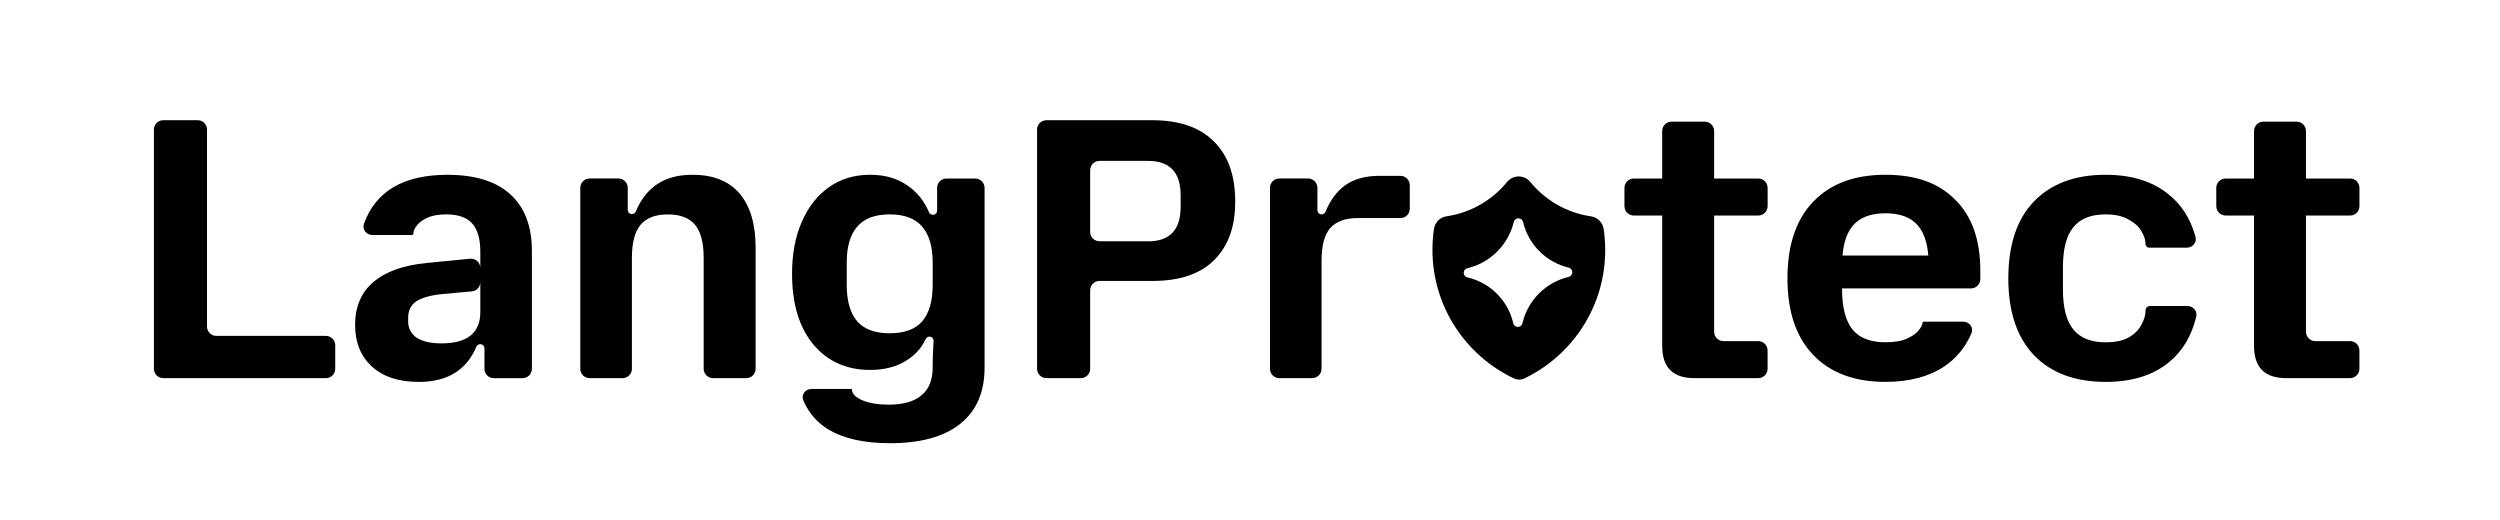 <?xml version="1.0" encoding="UTF-8"?>
<svg id="Layer_1" data-name="Layer 1" xmlns="http://www.w3.org/2000/svg" viewBox="0 0 762.89 158.78">
  <defs>
    <style>
      .cls-1 {
        fill-rule: evenodd;
      }

      .cls-1, .cls-2 {
        stroke-width: 0px;
      }
    </style>
  </defs>
  <path class="cls-2" d="M49.82,115.39c-1.58,0-2.85-1.28-2.85-2.85V39.53c0-1.58,1.28-2.85,2.85-2.85h10.5c1.58,0,2.85,1.28,2.85,2.85v60.12c0,1.58,1.28,2.85,2.85,2.85h33.43c1.58,0,2.85,1.28,2.85,2.85v7.19c0,1.58-1.28,2.85-2.85,2.85h-49.63Z"/>
  <path class="cls-2" d="M127.64,116.53c-6.01,0-10.72-1.56-14.15-4.68-3.42-3.12-5.13-7.38-5.13-12.78s1.86-9.89,5.59-13.01c3.73-3.19,9.16-5.13,16.31-5.82l13.18-1.29c1.68-.16,3.13,1.15,3.13,2.84v4.29c0,1.48-1.13,2.71-2.6,2.84l-8.92.8c-3.73.38-6.43,1.14-8.1,2.28-1.6,1.14-2.4,2.81-2.4,5.02v1.03c0,2.13.87,3.8,2.62,5.02,1.83,1.14,4.34,1.71,7.53,1.71,7.91,0,11.87-3.19,11.87-9.58v-18.37c0-3.96-.84-6.85-2.51-8.67-1.67-1.83-4.3-2.74-7.87-2.74-2.36,0-4.3.34-5.82,1.03-1.45.68-2.51,1.48-3.19,2.4-.68.84-1.03,1.64-1.03,2.4,0,.25-.2.46-.46.46h-12.05c-1.83,0-3.2-1.71-2.58-3.44,3.6-9.95,12.09-14.93,25.46-14.93,8.44,0,14.83,1.98,19.17,5.93,4.41,3.96,6.62,9.74,6.62,17.34v35.94c0,1.58-1.28,2.85-2.85,2.85h-8.78c-1.58,0-2.85-1.28-2.85-2.85v-6.25c0-.71-.57-1.28-1.28-1.28-.54,0-1.01.34-1.22.83-1.38,3.32-3.44,5.9-6.18,7.73-2.97,1.98-6.81,2.97-11.52,2.97Z"/>
  <path class="cls-2" d="M179.93,115.39c-1.58,0-2.85-1.28-2.85-2.85v-55.22c0-1.58,1.28-2.85,2.85-2.85h8.78c1.58,0,2.85,1.28,2.85,2.85v6.71c0,.71.57,1.28,1.28,1.28.53,0,1.01-.33,1.21-.83,1.44-3.48,3.5-6.17,6.18-8.07,2.89-2.05,6.58-3.08,11.07-3.08,6.31,0,11.1,1.9,14.37,5.7,3.27,3.8,4.91,9.36,4.91,16.66v36.85c0,1.58-1.28,2.85-2.85,2.85h-10.15c-1.58,0-2.85-1.28-2.85-2.85v-33.88c0-4.56-.87-7.91-2.62-10.04-1.75-2.13-4.53-3.19-8.33-3.19s-6.5,1.06-8.33,3.19c-1.75,2.13-2.62,5.48-2.62,10.04v33.88c0,1.58-1.28,2.85-2.85,2.85h-10.04Z"/>
  <path class="cls-2" d="M271.5,135.24c-7.76,0-13.96-1.37-18.6-4.11-3.56-2.14-6.15-5.13-7.77-8.98-.72-1.71.66-3.46,2.51-3.46h12.22c.06,0,.11.05.11.11,0,1.29,1.03,2.4,3.08,3.31,2.13.91,4.83,1.37,8.1,1.37,4.49,0,7.83-.95,10.04-2.85,2.28-1.83,3.42-4.68,3.42-8.56,0-1.75.04-3.35.11-4.79.05-1.04.11-2.13.16-3.25.03-.71-.53-1.31-1.25-1.31-.52,0-.97.32-1.19.79-1.26,2.75-3.27,4.96-6.06,6.63-2.97,1.83-6.58,2.74-10.84,2.74-7.23,0-13.01-2.59-17.34-7.76-4.34-5.25-6.5-12.44-6.5-21.56,0-6.08.99-11.37,2.97-15.86,1.98-4.56,4.75-8.1,8.33-10.61,3.57-2.51,7.76-3.76,12.55-3.76,4.49,0,8.29,1.1,11.41,3.31,2.89,1.97,5.06,4.67,6.51,8.08.21.49.68.82,1.22.82.71,0,1.28-.57,1.28-1.28v-6.93c0-1.58,1.28-2.85,2.85-2.85h8.78c1.57,0,2.85,1.28,2.85,2.85v54.88c0,7.45-2.47,13.16-7.42,17.11-4.94,3.96-12.13,5.93-21.56,5.93ZM271.5,101.7c4.49,0,7.8-1.22,9.93-3.65,2.13-2.51,3.19-6.24,3.19-11.18v-6.62c0-4.94-1.06-8.63-3.19-11.07-2.13-2.51-5.44-3.76-9.93-3.76s-7.8,1.25-9.93,3.76c-2.13,2.43-3.19,6.12-3.19,11.07v6.62c0,4.94,1.06,8.67,3.19,11.18,2.13,2.43,5.44,3.65,9.93,3.65Z"/>
  <path class="cls-2" d="M319.32,115.39c-1.58,0-2.85-1.28-2.85-2.85V39.53c0-1.58,1.28-2.85,2.85-2.85h32.17c8.37,0,14.68,2.17,18.94,6.5,4.34,4.26,6.5,10.34,6.5,18.25s-2.13,13.58-6.39,17.91c-4.26,4.26-10.53,6.39-18.82,6.39h-16.2c-1.57,0-2.85,1.28-2.85,2.85v23.96c0,1.58-1.28,2.85-2.85,2.85h-10.5ZM350.35,73.64c6.62,0,9.93-3.5,9.93-10.5v-3.54c0-7-3.31-10.5-9.93-10.5h-14.83c-1.57,0-2.85,1.28-2.85,2.85v18.82c0,1.58,1.28,2.85,2.85,2.85h14.83Z"/>
  <path class="cls-2" d="M390.39,115.39c-1.58,0-2.85-1.28-2.85-2.85v-55.22c0-1.58,1.27-2.85,2.85-2.85h8.78c1.57,0,2.85,1.28,2.85,2.85v6.82c0,.71.57,1.28,1.28,1.28.53,0,1.01-.33,1.21-.83,1.42-3.47,3.37-6.12,5.84-7.96,2.74-1.98,6.27-2.97,10.61-2.97h6.39c1.57,0,2.85,1.28,2.85,2.85v7.19c0,1.58-1.28,2.85-2.85,2.85h-13.12c-3.73,0-6.5,1.03-8.33,3.08-1.75,2.05-2.62,5.32-2.62,9.81v33.09c0,1.58-1.28,2.85-2.85,2.85h-10.04Z"/>
  <path class="cls-2" d="M517.04,115.39c-6.54,0-9.81-3.27-9.81-9.81V39.98c0-1.58,1.28-2.85,2.85-2.85h10.15c1.57,0,2.85,1.28,2.85,2.85v61.26c0,1.58,1.28,2.85,2.85,2.85h10.61c1.57,0,2.85,1.28,2.85,2.85v5.59c0,1.58-1.28,2.85-2.85,2.85h-19.51ZM498.56,65.77c-1.57,0-2.85-1.28-2.85-2.85v-5.59c0-1.58,1.28-2.85,2.85-2.85h37.99c1.57,0,2.85,1.28,2.85,2.85v5.59c0,1.58-1.28,2.85-2.85,2.85h-37.99Z"/>
  <path class="cls-2" d="M575.34,116.53c-9.43,0-16.77-2.74-22.02-8.21-5.25-5.48-7.87-13.27-7.87-23.39s2.62-17.91,7.87-23.39c5.25-5.48,12.59-8.21,22.02-8.21s16.31,2.55,21.33,7.64c5.09,5.02,7.64,12.25,7.64,21.68v2.51c0,1.58-1.28,2.85-2.85,2.85h-43.12c-1.58,0-2.85-1.28-2.85-2.85v-4.34c0-1.58,1.27-2.85,2.85-2.85h32.47c2.27,0,3.1,3,1.14,4.16l-.82.49c-1.13.67-2.55-.14-2.55-1.45,0-5.55-1.07-9.62-3.19-12.21-2.13-2.59-5.48-3.88-10.04-3.88s-7.91,1.29-10.04,3.88c-2.13,2.59-3.19,6.65-3.19,12.21v7.07c0,5.55,1.06,9.66,3.19,12.32,2.13,2.59,5.48,3.88,10.04,3.88,2.81,0,5.02-.38,6.62-1.14,1.67-.76,2.85-1.6,3.54-2.51.76-.99,1.14-1.71,1.14-2.17,0-.25.2-.46.46-.46h11.98c1.89,0,3.26,1.81,2.51,3.55-1.83,4.23-4.6,7.61-8.33,10.14-4.72,3.12-10.69,4.68-17.91,4.68Z"/>
  <path class="cls-2" d="M642.51,116.53c-9.36,0-16.65-2.74-21.9-8.21-5.17-5.48-7.76-13.27-7.76-23.39s2.58-17.99,7.76-23.39c5.25-5.48,12.55-8.21,21.9-8.21,7.83,0,14.19,1.94,19.06,5.82,4.09,3.2,6.89,7.57,8.4,13.13.46,1.7-.89,3.3-2.66,3.3h-11.45c-.63,0-1.14-.51-1.14-1.14,0-1.22-.42-2.51-1.25-3.88-.76-1.37-2.05-2.55-3.88-3.54-1.75-1.06-4.11-1.6-7.07-1.6-4.41,0-7.68,1.29-9.81,3.88-2.13,2.59-3.19,6.65-3.19,12.21v6.85c0,5.55,1.06,9.62,3.19,12.21,2.13,2.59,5.4,3.88,9.81,3.88,2.97,0,5.33-.49,7.07-1.48,1.83-1.06,3.12-2.36,3.88-3.88.84-1.52,1.25-2.97,1.25-4.34,0-.76.61-1.37,1.37-1.37h11.43c1.74,0,3.08,1.54,2.68,3.23-1.4,5.9-4.2,10.57-8.41,14-4.87,3.96-11.29,5.93-19.28,5.93Z"/>
  <path class="cls-2" d="M697.64,115.39c-6.54,0-9.81-3.27-9.81-9.81V39.98c0-1.58,1.28-2.85,2.85-2.85h10.15c1.58,0,2.85,1.28,2.85,2.85v61.26c0,1.58,1.28,2.85,2.85,2.85h10.61c1.58,0,2.85,1.28,2.85,2.85v5.59c0,1.58-1.27,2.85-2.85,2.85h-19.51ZM679.16,65.77c-1.57,0-2.85-1.28-2.85-2.85v-5.59c0-1.58,1.28-2.85,2.85-2.85h37.99c1.58,0,2.85,1.28,2.85,2.85v5.59c0,1.58-1.27,2.85-2.85,2.85h-37.99Z"/>
  <path class="cls-1" d="M465.15,115.49c14.6-6.99,24.69-21.9,24.69-39.17,0-2.18-.18-4.42-.47-6.42-.3-2.01-1.86-3.59-3.87-3.88-7.45-1.08-13.99-4.94-18.54-10.51-1.81-2.22-5.24-2.22-7.05,0-4.54,5.54-11.05,9.4-18.47,10.49-2.01.3-3.56,1.82-3.86,3.89-.3,2.07-.46,4.18-.46,6.33,0,17.36,10.19,32.33,24.91,39.28.99.47,2.14.46,3.13,0ZM461.94,67.74c.36-1.48,2.47-1.5,2.82-.02,1.64,6.9,7.03,12.3,13.93,13.95,1.48.35,1.47,2.47-.01,2.82-6.92,1.66-12.36,7.05-14.06,13.96l-.05.22c-.36,1.47-2.45,1.45-2.79-.03-1.6-6.96-7.04-12.4-14-13.99-1.47-.34-1.49-2.42-.03-2.79l.24-.06c6.89-1.71,12.27-7.16,13.95-14.06Z"/>
</svg>